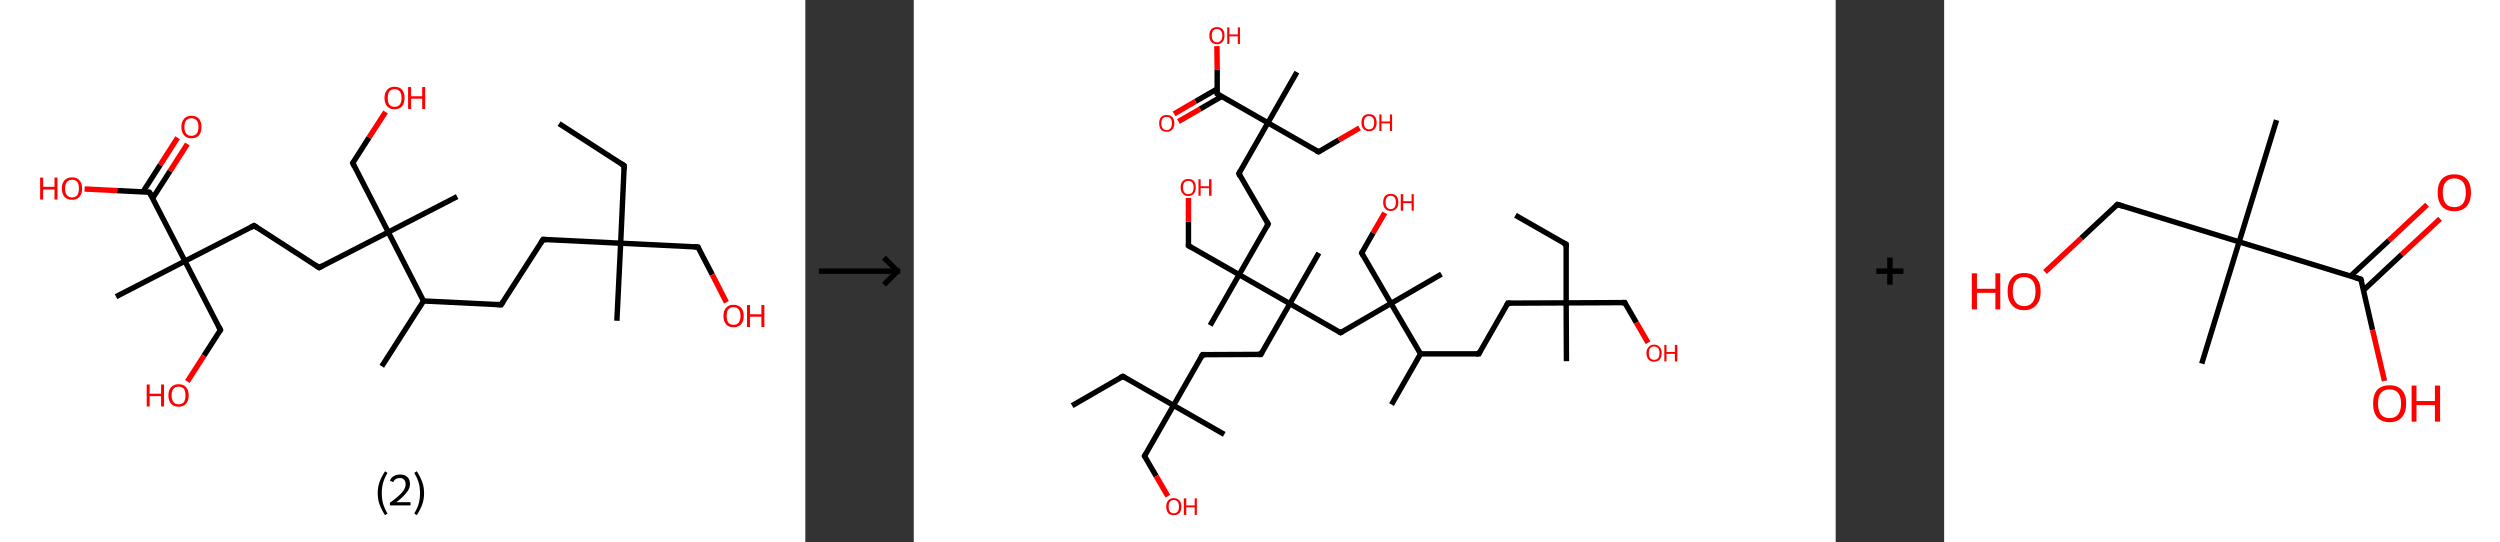 <?xml version='1.0' encoding='ASCII' standalone='yes'?>
<svg xmlns="http://www.w3.org/2000/svg" xmlns:xlink="http://www.w3.org/1999/xlink" version="1.1" width="922.0px" viewBox="0 0 922.0 200.0" height="200.0px">
  <rect x="0" y="0" width="922.0" height="200.0" fill="#333333" stroke="none"/>
  <g>
    <g transform="translate(0, 0) scale(1 1) "><!-- END OF HEADER -->
<rect style="opacity:1.0;fill:#FFFFFF;stroke:none" width="297.0" height="200.0" x="0.0" y="0.0"> </rect>
<path class="bond-0 atom-0 atom-1" d="M 206.2,45.6 L 230.2,61.1" style="fill:none;fill-rule:evenodd;stroke:#000000;stroke-width:2.0px;stroke-linecap:butt;stroke-linejoin:miter;stroke-opacity:1"/>
<path class="bond-1 atom-1 atom-2" d="M 230.2,61.1 L 228.9,89.7" style="fill:none;fill-rule:evenodd;stroke:#000000;stroke-width:2.0px;stroke-linecap:butt;stroke-linejoin:miter;stroke-opacity:1"/>
<path class="bond-2 atom-2 atom-3" d="M 228.9,89.7 L 227.5,118.3" style="fill:none;fill-rule:evenodd;stroke:#000000;stroke-width:2.0px;stroke-linecap:butt;stroke-linejoin:miter;stroke-opacity:1"/>
<path class="bond-3 atom-2 atom-4" d="M 228.9,89.7 L 257.4,91.1" style="fill:none;fill-rule:evenodd;stroke:#000000;stroke-width:2.0px;stroke-linecap:butt;stroke-linejoin:miter;stroke-opacity:1"/>
<path class="bond-4 atom-4 atom-5" d="M 257.4,91.1 L 262.7,101.3" style="fill:none;fill-rule:evenodd;stroke:#000000;stroke-width:2.0px;stroke-linecap:butt;stroke-linejoin:miter;stroke-opacity:1"/>
<path class="bond-4 atom-4 atom-5" d="M 262.7,101.3 L 267.9,111.5" style="fill:none;fill-rule:evenodd;stroke:#FF0000;stroke-width:2.0px;stroke-linecap:butt;stroke-linejoin:miter;stroke-opacity:1"/>
<path class="bond-5 atom-2 atom-6" d="M 228.9,89.7 L 200.3,88.3" style="fill:none;fill-rule:evenodd;stroke:#000000;stroke-width:2.0px;stroke-linecap:butt;stroke-linejoin:miter;stroke-opacity:1"/>
<path class="bond-6 atom-6 atom-7" d="M 200.3,88.3 L 184.8,112.4" style="fill:none;fill-rule:evenodd;stroke:#000000;stroke-width:2.0px;stroke-linecap:butt;stroke-linejoin:miter;stroke-opacity:1"/>
<path class="bond-7 atom-7 atom-8" d="M 184.8,112.4 L 156.2,111.0" style="fill:none;fill-rule:evenodd;stroke:#000000;stroke-width:2.0px;stroke-linecap:butt;stroke-linejoin:miter;stroke-opacity:1"/>
<path class="bond-8 atom-8 atom-9" d="M 156.2,111.0 L 140.8,135.1" style="fill:none;fill-rule:evenodd;stroke:#000000;stroke-width:2.0px;stroke-linecap:butt;stroke-linejoin:miter;stroke-opacity:1"/>
<path class="bond-9 atom-8 atom-10" d="M 156.2,111.0 L 143.2,85.6" style="fill:none;fill-rule:evenodd;stroke:#000000;stroke-width:2.0px;stroke-linecap:butt;stroke-linejoin:miter;stroke-opacity:1"/>
<path class="bond-10 atom-10 atom-11" d="M 143.2,85.6 L 168.6,72.5" style="fill:none;fill-rule:evenodd;stroke:#000000;stroke-width:2.0px;stroke-linecap:butt;stroke-linejoin:miter;stroke-opacity:1"/>
<path class="bond-11 atom-10 atom-12" d="M 143.2,85.6 L 130.1,60.1" style="fill:none;fill-rule:evenodd;stroke:#000000;stroke-width:2.0px;stroke-linecap:butt;stroke-linejoin:miter;stroke-opacity:1"/>
<path class="bond-12 atom-12 atom-13" d="M 130.1,60.1 L 136.1,50.7" style="fill:none;fill-rule:evenodd;stroke:#000000;stroke-width:2.0px;stroke-linecap:butt;stroke-linejoin:miter;stroke-opacity:1"/>
<path class="bond-12 atom-12 atom-13" d="M 136.1,50.7 L 142.2,41.3" style="fill:none;fill-rule:evenodd;stroke:#FF0000;stroke-width:2.0px;stroke-linecap:butt;stroke-linejoin:miter;stroke-opacity:1"/>
<path class="bond-13 atom-10 atom-14" d="M 143.2,85.6 L 117.7,98.7" style="fill:none;fill-rule:evenodd;stroke:#000000;stroke-width:2.0px;stroke-linecap:butt;stroke-linejoin:miter;stroke-opacity:1"/>
<path class="bond-14 atom-14 atom-15" d="M 117.7,98.7 L 93.7,83.2" style="fill:none;fill-rule:evenodd;stroke:#000000;stroke-width:2.0px;stroke-linecap:butt;stroke-linejoin:miter;stroke-opacity:1"/>
<path class="bond-15 atom-15 atom-16" d="M 93.7,83.2 L 68.2,96.3" style="fill:none;fill-rule:evenodd;stroke:#000000;stroke-width:2.0px;stroke-linecap:butt;stroke-linejoin:miter;stroke-opacity:1"/>
<path class="bond-16 atom-16 atom-17" d="M 68.2,96.3 L 42.8,109.4" style="fill:none;fill-rule:evenodd;stroke:#000000;stroke-width:2.0px;stroke-linecap:butt;stroke-linejoin:miter;stroke-opacity:1"/>
<path class="bond-17 atom-16 atom-18" d="M 68.2,96.3 L 81.3,121.7" style="fill:none;fill-rule:evenodd;stroke:#000000;stroke-width:2.0px;stroke-linecap:butt;stroke-linejoin:miter;stroke-opacity:1"/>
<path class="bond-18 atom-18 atom-19" d="M 81.3,121.7 L 75.2,131.2" style="fill:none;fill-rule:evenodd;stroke:#000000;stroke-width:2.0px;stroke-linecap:butt;stroke-linejoin:miter;stroke-opacity:1"/>
<path class="bond-18 atom-18 atom-19" d="M 75.2,131.2 L 69.1,140.7" style="fill:none;fill-rule:evenodd;stroke:#FF0000;stroke-width:2.0px;stroke-linecap:butt;stroke-linejoin:miter;stroke-opacity:1"/>
<path class="bond-19 atom-16 atom-20" d="M 68.2,96.3 L 55.1,70.9" style="fill:none;fill-rule:evenodd;stroke:#000000;stroke-width:2.0px;stroke-linecap:butt;stroke-linejoin:miter;stroke-opacity:1"/>
<path class="bond-20 atom-20 atom-21" d="M 56.3,73.1 L 62.7,63.1" style="fill:none;fill-rule:evenodd;stroke:#000000;stroke-width:2.0px;stroke-linecap:butt;stroke-linejoin:miter;stroke-opacity:1"/>
<path class="bond-20 atom-20 atom-21" d="M 62.7,63.1 L 69.1,53.1" style="fill:none;fill-rule:evenodd;stroke:#FF0000;stroke-width:2.0px;stroke-linecap:butt;stroke-linejoin:miter;stroke-opacity:1"/>
<path class="bond-20 atom-20 atom-21" d="M 52.7,70.8 L 59.1,60.8" style="fill:none;fill-rule:evenodd;stroke:#000000;stroke-width:2.0px;stroke-linecap:butt;stroke-linejoin:miter;stroke-opacity:1"/>
<path class="bond-20 atom-20 atom-21" d="M 59.1,60.8 L 65.5,50.8" style="fill:none;fill-rule:evenodd;stroke:#FF0000;stroke-width:2.0px;stroke-linecap:butt;stroke-linejoin:miter;stroke-opacity:1"/>
<path class="bond-21 atom-20 atom-22" d="M 55.1,70.9 L 43.2,70.3" style="fill:none;fill-rule:evenodd;stroke:#000000;stroke-width:2.0px;stroke-linecap:butt;stroke-linejoin:miter;stroke-opacity:1"/>
<path class="bond-21 atom-20 atom-22" d="M 43.2,70.3 L 31.2,69.7" style="fill:none;fill-rule:evenodd;stroke:#FF0000;stroke-width:2.0px;stroke-linecap:butt;stroke-linejoin:miter;stroke-opacity:1"/>
<path d="M 229.0,60.3 L 230.2,61.1 L 230.2,62.5" style="fill:none;stroke:#000000;stroke-width:2.0px;stroke-linecap:butt;stroke-linejoin:miter;stroke-opacity:1;"/>
<path d="M 256.0,91.0 L 257.4,91.1 L 257.7,91.6" style="fill:none;stroke:#000000;stroke-width:2.0px;stroke-linecap:butt;stroke-linejoin:miter;stroke-opacity:1;"/>
<path d="M 201.7,88.4 L 200.3,88.3 L 199.5,89.5" style="fill:none;stroke:#000000;stroke-width:2.0px;stroke-linecap:butt;stroke-linejoin:miter;stroke-opacity:1;"/>
<path d="M 185.6,111.2 L 184.8,112.4 L 183.4,112.3" style="fill:none;stroke:#000000;stroke-width:2.0px;stroke-linecap:butt;stroke-linejoin:miter;stroke-opacity:1;"/>
<path d="M 130.7,61.4 L 130.1,60.1 L 130.4,59.7" style="fill:none;stroke:#000000;stroke-width:2.0px;stroke-linecap:butt;stroke-linejoin:miter;stroke-opacity:1;"/>
<path d="M 119.0,98.0 L 117.7,98.7 L 116.5,97.9" style="fill:none;stroke:#000000;stroke-width:2.0px;stroke-linecap:butt;stroke-linejoin:miter;stroke-opacity:1;"/>
<path d="M 94.9,84.0 L 93.7,83.2 L 92.4,83.9" style="fill:none;stroke:#000000;stroke-width:2.0px;stroke-linecap:butt;stroke-linejoin:miter;stroke-opacity:1;"/>
<path d="M 80.7,120.5 L 81.3,121.7 L 81.0,122.2" style="fill:none;stroke:#000000;stroke-width:2.0px;stroke-linecap:butt;stroke-linejoin:miter;stroke-opacity:1;"/>
<path d="M 55.8,72.1 L 55.1,70.9 L 54.5,70.8" style="fill:none;stroke:#000000;stroke-width:2.0px;stroke-linecap:butt;stroke-linejoin:miter;stroke-opacity:1;"/>
<path class="atom-5" d="M 266.8 116.5 Q 266.8 114.6, 267.8 113.5 Q 268.7 112.4, 270.5 112.4 Q 272.3 112.4, 273.3 113.5 Q 274.3 114.6, 274.3 116.5 Q 274.3 118.5, 273.3 119.6 Q 272.3 120.7, 270.5 120.7 Q 268.7 120.7, 267.8 119.6 Q 266.8 118.5, 266.8 116.5 M 270.5 119.8 Q 271.8 119.8, 272.4 119.0 Q 273.1 118.1, 273.1 116.5 Q 273.1 114.9, 272.4 114.1 Q 271.8 113.3, 270.5 113.3 Q 269.3 113.3, 268.6 114.1 Q 268.0 114.9, 268.0 116.5 Q 268.0 118.2, 268.6 119.0 Q 269.3 119.8, 270.5 119.8 " fill="#FF0000"/>
<path class="atom-5" d="M 275.5 112.5 L 276.6 112.5 L 276.6 115.9 L 280.8 115.9 L 280.8 112.5 L 281.9 112.5 L 281.9 120.6 L 280.8 120.6 L 280.8 116.8 L 276.6 116.8 L 276.6 120.6 L 275.5 120.6 L 275.5 112.5 " fill="#FF0000"/>
<path class="atom-13" d="M 141.8 36.1 Q 141.8 34.2, 142.8 33.1 Q 143.7 32.0, 145.5 32.0 Q 147.3 32.0, 148.3 33.1 Q 149.2 34.2, 149.2 36.1 Q 149.2 38.1, 148.3 39.2 Q 147.3 40.3, 145.5 40.3 Q 143.7 40.3, 142.8 39.2 Q 141.8 38.1, 141.8 36.1 M 145.5 39.4 Q 146.8 39.4, 147.4 38.6 Q 148.1 37.7, 148.1 36.1 Q 148.1 34.5, 147.4 33.7 Q 146.8 32.9, 145.5 32.9 Q 144.3 32.9, 143.6 33.7 Q 143.0 34.5, 143.0 36.1 Q 143.0 37.7, 143.6 38.6 Q 144.3 39.4, 145.5 39.4 " fill="#FF0000"/>
<path class="atom-13" d="M 150.5 32.1 L 151.6 32.1 L 151.6 35.5 L 155.7 35.5 L 155.7 32.1 L 156.8 32.1 L 156.8 40.2 L 155.7 40.2 L 155.7 36.4 L 151.6 36.4 L 151.6 40.2 L 150.5 40.2 L 150.5 32.1 " fill="#FF0000"/>
<path class="atom-19" d="M 54.1 141.8 L 55.2 141.8 L 55.2 145.2 L 59.4 145.2 L 59.4 141.8 L 60.5 141.8 L 60.5 149.9 L 59.4 149.9 L 59.4 146.1 L 55.2 146.1 L 55.2 149.9 L 54.1 149.9 L 54.1 141.8 " fill="#FF0000"/>
<path class="atom-19" d="M 62.1 145.8 Q 62.1 143.9, 63.1 142.8 Q 64.1 141.7, 65.9 141.7 Q 67.7 141.7, 68.6 142.8 Q 69.6 143.9, 69.6 145.8 Q 69.6 147.8, 68.6 148.9 Q 67.6 150.0, 65.9 150.0 Q 64.1 150.0, 63.1 148.9 Q 62.1 147.8, 62.1 145.8 M 65.9 149.1 Q 67.1 149.1, 67.8 148.3 Q 68.4 147.4, 68.4 145.8 Q 68.4 144.2, 67.8 143.4 Q 67.1 142.6, 65.9 142.6 Q 64.6 142.6, 64.0 143.4 Q 63.3 144.2, 63.3 145.8 Q 63.3 147.4, 64.0 148.3 Q 64.6 149.1, 65.9 149.1 " fill="#FF0000"/>
<path class="atom-21" d="M 66.9 46.8 Q 66.9 44.9, 67.9 43.8 Q 68.8 42.7, 70.6 42.7 Q 72.4 42.7, 73.4 43.8 Q 74.3 44.9, 74.3 46.8 Q 74.3 48.8, 73.4 49.9 Q 72.4 51.0, 70.6 51.0 Q 68.8 51.0, 67.9 49.9 Q 66.9 48.8, 66.9 46.8 M 70.6 50.1 Q 71.8 50.1, 72.5 49.3 Q 73.2 48.5, 73.2 46.8 Q 73.2 45.2, 72.5 44.4 Q 71.8 43.6, 70.6 43.6 Q 69.4 43.6, 68.7 44.4 Q 68.0 45.2, 68.0 46.8 Q 68.0 48.5, 68.7 49.3 Q 69.4 50.1, 70.6 50.1 " fill="#FF0000"/>
<path class="atom-22" d="M 14.8 65.5 L 15.9 65.5 L 15.9 68.9 L 20.1 68.9 L 20.1 65.5 L 21.2 65.5 L 21.2 73.6 L 20.1 73.6 L 20.1 69.9 L 15.9 69.9 L 15.9 73.6 L 14.8 73.6 L 14.8 65.5 " fill="#FF0000"/>
<path class="atom-22" d="M 22.8 69.5 Q 22.8 67.6, 23.8 66.5 Q 24.8 65.4, 26.6 65.4 Q 28.4 65.4, 29.3 66.5 Q 30.3 67.6, 30.3 69.5 Q 30.3 71.5, 29.3 72.6 Q 28.3 73.7, 26.6 73.7 Q 24.8 73.7, 23.8 72.6 Q 22.8 71.5, 22.8 69.5 M 26.6 72.8 Q 27.8 72.8, 28.5 72.0 Q 29.1 71.1, 29.1 69.5 Q 29.1 67.9, 28.5 67.1 Q 27.8 66.3, 26.6 66.3 Q 25.3 66.3, 24.7 67.1 Q 24.0 67.9, 24.0 69.5 Q 24.0 71.2, 24.7 72.0 Q 25.3 72.8, 26.6 72.8 " fill="#FF0000"/>
<path class="legend" d="M 139.3 181.9 Q 139.3 179.6, 140.0 177.7 Q 140.7 175.8, 142.0 173.8 L 142.9 174.4 Q 141.8 176.3, 141.3 178.0 Q 140.8 179.7, 140.8 181.9 Q 140.8 184.0, 141.3 185.8 Q 141.8 187.5, 142.9 189.4 L 142.0 190.0 Q 140.7 188.0, 140.0 186.1 Q 139.3 184.2, 139.3 181.9 " fill="#000000"/>
<path class="legend" d="M 143.8 177.3 Q 144.2 176.2, 145.2 175.6 Q 146.2 175.0, 147.6 175.0 Q 149.3 175.0, 150.2 175.9 Q 151.2 176.8, 151.2 178.5 Q 151.2 180.2, 149.9 181.7 Q 148.7 183.3, 146.2 185.2 L 151.4 185.2 L 151.4 186.4 L 143.8 186.4 L 143.8 185.4 Q 145.9 183.9, 147.1 182.8 Q 148.4 181.6, 149.0 180.6 Q 149.6 179.6, 149.6 178.6 Q 149.6 177.5, 149.0 176.9 Q 148.5 176.3, 147.6 176.3 Q 146.6 176.3, 146.0 176.6 Q 145.4 177.0, 145.0 177.8 L 143.8 177.3 " fill="#000000"/>
<path class="legend" d="M 156.4 181.9 Q 156.4 184.2, 155.7 186.1 Q 155.0 188.0, 153.7 190.0 L 152.8 189.4 Q 153.9 187.5, 154.4 185.8 Q 154.9 184.0, 154.9 181.9 Q 154.9 179.7, 154.4 178.0 Q 153.9 176.3, 152.8 174.4 L 153.7 173.8 Q 155.0 175.8, 155.7 177.7 Q 156.4 179.6, 156.4 181.9 " fill="#000000"/>
</g>
    <g transform="translate(297.0, 0) scale(1 1) "><line x1="5" y1="100" x2="35" y2="100" style="stroke:rgb(0,0,0);stroke-width:2"/>
  <line x1="34" y1="100" x2="29" y2="95" style="stroke:rgb(0,0,0);stroke-width:2"/>
  <line x1="34" y1="100" x2="29" y2="105" style="stroke:rgb(0,0,0);stroke-width:2"/>
</g>
    <g transform="translate(337.0, 0) scale(1 1) "><!-- END OF HEADER -->
<rect style="opacity:1.0;fill:#FFFFFF;stroke:none" width="340.0" height="200.0" x="0.0" y="0.0"> </rect>
<path class="bond-0 atom-0 atom-1" d="M 221.9,79.4 L 240.6,90.1" style="fill:none;fill-rule:evenodd;stroke:#000000;stroke-width:2.0px;stroke-linecap:butt;stroke-linejoin:miter;stroke-opacity:1"/>
<path class="bond-1 atom-1 atom-2" d="M 240.6,90.1 L 240.6,111.7" style="fill:none;fill-rule:evenodd;stroke:#000000;stroke-width:2.0px;stroke-linecap:butt;stroke-linejoin:miter;stroke-opacity:1"/>
<path class="bond-2 atom-2 atom-3" d="M 240.6,111.7 L 240.7,133.2" style="fill:none;fill-rule:evenodd;stroke:#000000;stroke-width:2.0px;stroke-linecap:butt;stroke-linejoin:miter;stroke-opacity:1"/>
<path class="bond-3 atom-2 atom-4" d="M 240.6,111.7 L 262.2,111.6" style="fill:none;fill-rule:evenodd;stroke:#000000;stroke-width:2.0px;stroke-linecap:butt;stroke-linejoin:miter;stroke-opacity:1"/>
<path class="bond-4 atom-4 atom-5" d="M 262.2,111.6 L 266.5,119.0" style="fill:none;fill-rule:evenodd;stroke:#000000;stroke-width:2.0px;stroke-linecap:butt;stroke-linejoin:miter;stroke-opacity:1"/>
<path class="bond-4 atom-4 atom-5" d="M 266.5,119.0 L 270.8,126.4" style="fill:none;fill-rule:evenodd;stroke:#FF0000;stroke-width:2.0px;stroke-linecap:butt;stroke-linejoin:miter;stroke-opacity:1"/>
<path class="bond-5 atom-2 atom-6" d="M 240.6,111.7 L 219.1,111.8" style="fill:none;fill-rule:evenodd;stroke:#000000;stroke-width:2.0px;stroke-linecap:butt;stroke-linejoin:miter;stroke-opacity:1"/>
<path class="bond-6 atom-6 atom-7" d="M 219.1,111.8 L 208.4,130.5" style="fill:none;fill-rule:evenodd;stroke:#000000;stroke-width:2.0px;stroke-linecap:butt;stroke-linejoin:miter;stroke-opacity:1"/>
<path class="bond-7 atom-7 atom-8" d="M 208.4,130.5 L 186.9,130.5" style="fill:none;fill-rule:evenodd;stroke:#000000;stroke-width:2.0px;stroke-linecap:butt;stroke-linejoin:miter;stroke-opacity:1"/>
<path class="bond-8 atom-8 atom-9" d="M 186.9,130.5 L 176.2,149.2" style="fill:none;fill-rule:evenodd;stroke:#000000;stroke-width:2.0px;stroke-linecap:butt;stroke-linejoin:miter;stroke-opacity:1"/>
<path class="bond-9 atom-8 atom-10" d="M 186.9,130.5 L 176.0,111.9" style="fill:none;fill-rule:evenodd;stroke:#000000;stroke-width:2.0px;stroke-linecap:butt;stroke-linejoin:miter;stroke-opacity:1"/>
<path class="bond-10 atom-10 atom-11" d="M 176.0,111.9 L 194.6,101.1" style="fill:none;fill-rule:evenodd;stroke:#000000;stroke-width:2.0px;stroke-linecap:butt;stroke-linejoin:miter;stroke-opacity:1"/>
<path class="bond-11 atom-10 atom-12" d="M 176.0,111.9 L 165.2,93.3" style="fill:none;fill-rule:evenodd;stroke:#000000;stroke-width:2.0px;stroke-linecap:butt;stroke-linejoin:miter;stroke-opacity:1"/>
<path class="bond-12 atom-12 atom-13" d="M 165.2,93.3 L 169.4,85.9" style="fill:none;fill-rule:evenodd;stroke:#000000;stroke-width:2.0px;stroke-linecap:butt;stroke-linejoin:miter;stroke-opacity:1"/>
<path class="bond-12 atom-12 atom-13" d="M 169.4,85.9 L 173.7,78.5" style="fill:none;fill-rule:evenodd;stroke:#FF0000;stroke-width:2.0px;stroke-linecap:butt;stroke-linejoin:miter;stroke-opacity:1"/>
<path class="bond-13 atom-10 atom-14" d="M 176.0,111.9 L 157.4,122.7" style="fill:none;fill-rule:evenodd;stroke:#000000;stroke-width:2.0px;stroke-linecap:butt;stroke-linejoin:miter;stroke-opacity:1"/>
<path class="bond-14 atom-14 atom-15" d="M 157.4,122.7 L 138.7,112.0" style="fill:none;fill-rule:evenodd;stroke:#000000;stroke-width:2.0px;stroke-linecap:butt;stroke-linejoin:miter;stroke-opacity:1"/>
<path class="bond-15 atom-15 atom-16" d="M 138.7,112.0 L 149.4,93.3" style="fill:none;fill-rule:evenodd;stroke:#000000;stroke-width:2.0px;stroke-linecap:butt;stroke-linejoin:miter;stroke-opacity:1"/>
<path class="bond-16 atom-15 atom-17" d="M 138.7,112.0 L 128.0,130.7" style="fill:none;fill-rule:evenodd;stroke:#000000;stroke-width:2.0px;stroke-linecap:butt;stroke-linejoin:miter;stroke-opacity:1"/>
<path class="bond-17 atom-17 atom-18" d="M 128.0,130.7 L 106.5,130.8" style="fill:none;fill-rule:evenodd;stroke:#000000;stroke-width:2.0px;stroke-linecap:butt;stroke-linejoin:miter;stroke-opacity:1"/>
<path class="bond-18 atom-18 atom-19" d="M 106.5,130.8 L 95.8,149.5" style="fill:none;fill-rule:evenodd;stroke:#000000;stroke-width:2.0px;stroke-linecap:butt;stroke-linejoin:miter;stroke-opacity:1"/>
<path class="bond-19 atom-19 atom-20" d="M 95.8,149.5 L 114.5,160.2" style="fill:none;fill-rule:evenodd;stroke:#000000;stroke-width:2.0px;stroke-linecap:butt;stroke-linejoin:miter;stroke-opacity:1"/>
<path class="bond-20 atom-19 atom-21" d="M 95.8,149.5 L 77.1,138.8" style="fill:none;fill-rule:evenodd;stroke:#000000;stroke-width:2.0px;stroke-linecap:butt;stroke-linejoin:miter;stroke-opacity:1"/>
<path class="bond-21 atom-21 atom-22" d="M 77.1,138.8 L 58.4,149.6" style="fill:none;fill-rule:evenodd;stroke:#000000;stroke-width:2.0px;stroke-linecap:butt;stroke-linejoin:miter;stroke-opacity:1"/>
<path class="bond-22 atom-19 atom-23" d="M 95.8,149.5 L 85.1,168.2" style="fill:none;fill-rule:evenodd;stroke:#000000;stroke-width:2.0px;stroke-linecap:butt;stroke-linejoin:miter;stroke-opacity:1"/>
<path class="bond-23 atom-23 atom-24" d="M 85.1,168.2 L 89.4,175.6" style="fill:none;fill-rule:evenodd;stroke:#000000;stroke-width:2.0px;stroke-linecap:butt;stroke-linejoin:miter;stroke-opacity:1"/>
<path class="bond-23 atom-23 atom-24" d="M 89.4,175.6 L 93.7,183.0" style="fill:none;fill-rule:evenodd;stroke:#FF0000;stroke-width:2.0px;stroke-linecap:butt;stroke-linejoin:miter;stroke-opacity:1"/>
<path class="bond-24 atom-15 atom-25" d="M 138.7,112.0 L 120.0,101.3" style="fill:none;fill-rule:evenodd;stroke:#000000;stroke-width:2.0px;stroke-linecap:butt;stroke-linejoin:miter;stroke-opacity:1"/>
<path class="bond-25 atom-25 atom-26" d="M 120.0,101.3 L 109.3,120.0" style="fill:none;fill-rule:evenodd;stroke:#000000;stroke-width:2.0px;stroke-linecap:butt;stroke-linejoin:miter;stroke-opacity:1"/>
<path class="bond-26 atom-25 atom-27" d="M 120.0,101.3 L 101.3,90.6" style="fill:none;fill-rule:evenodd;stroke:#000000;stroke-width:2.0px;stroke-linecap:butt;stroke-linejoin:miter;stroke-opacity:1"/>
<path class="bond-27 atom-27 atom-28" d="M 101.3,90.6 L 101.3,81.8" style="fill:none;fill-rule:evenodd;stroke:#000000;stroke-width:2.0px;stroke-linecap:butt;stroke-linejoin:miter;stroke-opacity:1"/>
<path class="bond-27 atom-27 atom-28" d="M 101.3,81.8 L 101.3,73.0" style="fill:none;fill-rule:evenodd;stroke:#FF0000;stroke-width:2.0px;stroke-linecap:butt;stroke-linejoin:miter;stroke-opacity:1"/>
<path class="bond-28 atom-25 atom-29" d="M 120.0,101.3 L 130.7,82.6" style="fill:none;fill-rule:evenodd;stroke:#000000;stroke-width:2.0px;stroke-linecap:butt;stroke-linejoin:miter;stroke-opacity:1"/>
<path class="bond-29 atom-29 atom-30" d="M 130.7,82.6 L 119.9,64.0" style="fill:none;fill-rule:evenodd;stroke:#000000;stroke-width:2.0px;stroke-linecap:butt;stroke-linejoin:miter;stroke-opacity:1"/>
<path class="bond-30 atom-30 atom-31" d="M 119.9,64.0 L 130.6,45.3" style="fill:none;fill-rule:evenodd;stroke:#000000;stroke-width:2.0px;stroke-linecap:butt;stroke-linejoin:miter;stroke-opacity:1"/>
<path class="bond-31 atom-31 atom-32" d="M 130.6,45.3 L 141.3,26.6" style="fill:none;fill-rule:evenodd;stroke:#000000;stroke-width:2.0px;stroke-linecap:butt;stroke-linejoin:miter;stroke-opacity:1"/>
<path class="bond-32 atom-31 atom-33" d="M 130.6,45.3 L 149.3,56.0" style="fill:none;fill-rule:evenodd;stroke:#000000;stroke-width:2.0px;stroke-linecap:butt;stroke-linejoin:miter;stroke-opacity:1"/>
<path class="bond-33 atom-33 atom-34" d="M 149.3,56.0 L 156.8,51.6" style="fill:none;fill-rule:evenodd;stroke:#000000;stroke-width:2.0px;stroke-linecap:butt;stroke-linejoin:miter;stroke-opacity:1"/>
<path class="bond-33 atom-33 atom-34" d="M 156.8,51.6 L 164.4,47.2" style="fill:none;fill-rule:evenodd;stroke:#FF0000;stroke-width:2.0px;stroke-linecap:butt;stroke-linejoin:miter;stroke-opacity:1"/>
<path class="bond-34 atom-31 atom-35" d="M 130.6,45.3 L 111.9,34.6" style="fill:none;fill-rule:evenodd;stroke:#000000;stroke-width:2.0px;stroke-linecap:butt;stroke-linejoin:miter;stroke-opacity:1"/>
<path class="bond-35 atom-35 atom-36" d="M 111.9,32.8 L 103.9,37.4" style="fill:none;fill-rule:evenodd;stroke:#000000;stroke-width:2.0px;stroke-linecap:butt;stroke-linejoin:miter;stroke-opacity:1"/>
<path class="bond-35 atom-35 atom-36" d="M 103.9,37.4 L 96.0,42.0" style="fill:none;fill-rule:evenodd;stroke:#FF0000;stroke-width:2.0px;stroke-linecap:butt;stroke-linejoin:miter;stroke-opacity:1"/>
<path class="bond-35 atom-35 atom-36" d="M 113.5,35.6 L 105.6,40.2" style="fill:none;fill-rule:evenodd;stroke:#000000;stroke-width:2.0px;stroke-linecap:butt;stroke-linejoin:miter;stroke-opacity:1"/>
<path class="bond-35 atom-35 atom-36" d="M 105.6,40.2 L 97.6,44.8" style="fill:none;fill-rule:evenodd;stroke:#FF0000;stroke-width:2.0px;stroke-linecap:butt;stroke-linejoin:miter;stroke-opacity:1"/>
<path class="bond-36 atom-35 atom-37" d="M 111.9,34.6 L 111.9,25.8" style="fill:none;fill-rule:evenodd;stroke:#000000;stroke-width:2.0px;stroke-linecap:butt;stroke-linejoin:miter;stroke-opacity:1"/>
<path class="bond-36 atom-35 atom-37" d="M 111.9,25.8 L 111.8,17.0" style="fill:none;fill-rule:evenodd;stroke:#FF0000;stroke-width:2.0px;stroke-linecap:butt;stroke-linejoin:miter;stroke-opacity:1"/>
<path d="M 239.6,89.6 L 240.6,90.1 L 240.6,91.2" style="fill:none;stroke:#000000;stroke-width:2.0px;stroke-linecap:butt;stroke-linejoin:miter;stroke-opacity:1;"/>
<path d="M 261.1,111.6 L 262.2,111.6 L 262.4,112.0" style="fill:none;stroke:#000000;stroke-width:2.0px;stroke-linecap:butt;stroke-linejoin:miter;stroke-opacity:1;"/>
<path d="M 220.2,111.8 L 219.1,111.8 L 218.6,112.7" style="fill:none;stroke:#000000;stroke-width:2.0px;stroke-linecap:butt;stroke-linejoin:miter;stroke-opacity:1;"/>
<path d="M 208.9,129.5 L 208.4,130.5 L 207.3,130.5" style="fill:none;stroke:#000000;stroke-width:2.0px;stroke-linecap:butt;stroke-linejoin:miter;stroke-opacity:1;"/>
<path d="M 165.7,94.2 L 165.2,93.3 L 165.4,92.9" style="fill:none;stroke:#000000;stroke-width:2.0px;stroke-linecap:butt;stroke-linejoin:miter;stroke-opacity:1;"/>
<path d="M 158.3,122.2 L 157.4,122.7 L 156.5,122.2" style="fill:none;stroke:#000000;stroke-width:2.0px;stroke-linecap:butt;stroke-linejoin:miter;stroke-opacity:1;"/>
<path d="M 128.5,129.8 L 128.0,130.7 L 126.9,130.7" style="fill:none;stroke:#000000;stroke-width:2.0px;stroke-linecap:butt;stroke-linejoin:miter;stroke-opacity:1;"/>
<path d="M 107.5,130.8 L 106.5,130.8 L 105.9,131.7" style="fill:none;stroke:#000000;stroke-width:2.0px;stroke-linecap:butt;stroke-linejoin:miter;stroke-opacity:1;"/>
<path d="M 78.0,139.3 L 77.1,138.8 L 76.1,139.3" style="fill:none;stroke:#000000;stroke-width:2.0px;stroke-linecap:butt;stroke-linejoin:miter;stroke-opacity:1;"/>
<path d="M 85.6,167.3 L 85.1,168.2 L 85.3,168.6" style="fill:none;stroke:#000000;stroke-width:2.0px;stroke-linecap:butt;stroke-linejoin:miter;stroke-opacity:1;"/>
<path d="M 102.3,91.2 L 101.3,90.6 L 101.3,90.2" style="fill:none;stroke:#000000;stroke-width:2.0px;stroke-linecap:butt;stroke-linejoin:miter;stroke-opacity:1;"/>
<path d="M 130.2,83.6 L 130.7,82.6 L 130.2,81.7" style="fill:none;stroke:#000000;stroke-width:2.0px;stroke-linecap:butt;stroke-linejoin:miter;stroke-opacity:1;"/>
<path d="M 120.4,65.0 L 119.9,64.0 L 120.4,63.1" style="fill:none;stroke:#000000;stroke-width:2.0px;stroke-linecap:butt;stroke-linejoin:miter;stroke-opacity:1;"/>
<path d="M 148.3,55.5 L 149.3,56.0 L 149.7,55.8" style="fill:none;stroke:#000000;stroke-width:2.0px;stroke-linecap:butt;stroke-linejoin:miter;stroke-opacity:1;"/>
<path d="M 112.8,35.2 L 111.9,34.6 L 111.9,34.2" style="fill:none;stroke:#000000;stroke-width:2.0px;stroke-linecap:butt;stroke-linejoin:miter;stroke-opacity:1;"/>
<path class="atom-5" d="M 270.2 130.2 Q 270.2 128.8, 271.0 128.0 Q 271.7 127.1, 273.0 127.1 Q 274.4 127.1, 275.1 128.0 Q 275.8 128.8, 275.8 130.2 Q 275.8 131.7, 275.1 132.6 Q 274.4 133.4, 273.0 133.4 Q 271.7 133.4, 271.0 132.6 Q 270.2 131.7, 270.2 130.2 M 273.0 132.7 Q 274.0 132.7, 274.5 132.1 Q 275.0 131.5, 275.0 130.2 Q 275.0 129.0, 274.5 128.4 Q 274.0 127.8, 273.0 127.8 Q 272.1 127.8, 271.6 128.4 Q 271.1 129.0, 271.1 130.2 Q 271.1 131.5, 271.6 132.1 Q 272.1 132.7, 273.0 132.7 " fill="#FF0000"/>
<path class="atom-5" d="M 276.8 127.2 L 277.6 127.2 L 277.6 129.8 L 280.7 129.8 L 280.7 127.2 L 281.6 127.2 L 281.6 133.3 L 280.7 133.3 L 280.7 130.5 L 277.6 130.5 L 277.6 133.3 L 276.8 133.3 L 276.8 127.2 " fill="#FF0000"/>
<path class="atom-13" d="M 173.1 74.6 Q 173.1 73.2, 173.8 72.3 Q 174.5 71.5, 175.9 71.5 Q 177.2 71.5, 178.0 72.3 Q 178.7 73.2, 178.7 74.6 Q 178.7 76.1, 178.0 76.9 Q 177.2 77.8, 175.9 77.8 Q 174.5 77.8, 173.8 76.9 Q 173.1 76.1, 173.1 74.6 M 175.9 77.1 Q 176.8 77.1, 177.3 76.5 Q 177.8 75.8, 177.8 74.6 Q 177.8 73.4, 177.3 72.8 Q 176.8 72.2, 175.9 72.2 Q 175.0 72.2, 174.5 72.8 Q 174.0 73.4, 174.0 74.6 Q 174.0 75.8, 174.5 76.5 Q 175.0 77.1, 175.9 77.1 " fill="#FF0000"/>
<path class="atom-13" d="M 179.6 71.6 L 180.5 71.6 L 180.5 74.2 L 183.6 74.2 L 183.6 71.6 L 184.4 71.6 L 184.4 77.7 L 183.6 77.7 L 183.6 74.9 L 180.5 74.9 L 180.5 77.7 L 179.6 77.7 L 179.6 71.6 " fill="#FF0000"/>
<path class="atom-24" d="M 93.1 186.8 Q 93.1 185.4, 93.8 184.6 Q 94.5 183.7, 95.9 183.7 Q 97.2 183.7, 98.0 184.6 Q 98.7 185.4, 98.7 186.8 Q 98.7 188.3, 98.0 189.2 Q 97.2 190.0, 95.9 190.0 Q 94.5 190.0, 93.8 189.2 Q 93.1 188.3, 93.1 186.8 M 95.9 189.3 Q 96.8 189.3, 97.3 188.7 Q 97.8 188.1, 97.8 186.8 Q 97.8 185.6, 97.3 185.0 Q 96.8 184.4, 95.9 184.4 Q 95.0 184.4, 94.5 185.0 Q 94.0 185.6, 94.0 186.8 Q 94.0 188.1, 94.5 188.7 Q 95.0 189.3, 95.9 189.3 " fill="#FF0000"/>
<path class="atom-24" d="M 99.6 183.8 L 100.5 183.8 L 100.5 186.4 L 103.6 186.4 L 103.6 183.8 L 104.4 183.8 L 104.4 189.9 L 103.6 189.9 L 103.6 187.1 L 100.5 187.1 L 100.5 189.9 L 99.6 189.9 L 99.6 183.8 " fill="#FF0000"/>
<path class="atom-28" d="M 98.4 69.1 Q 98.4 67.6, 99.2 66.8 Q 99.9 66.0, 101.2 66.0 Q 102.6 66.0, 103.3 66.8 Q 104.0 67.6, 104.0 69.1 Q 104.0 70.6, 103.3 71.4 Q 102.6 72.3, 101.2 72.3 Q 99.9 72.3, 99.2 71.4 Q 98.4 70.6, 98.4 69.1 M 101.2 71.6 Q 102.2 71.6, 102.7 71.0 Q 103.2 70.3, 103.2 69.1 Q 103.2 67.9, 102.7 67.3 Q 102.2 66.7, 101.2 66.7 Q 100.3 66.7, 99.8 67.3 Q 99.3 67.9, 99.3 69.1 Q 99.3 70.3, 99.8 71.0 Q 100.3 71.6, 101.2 71.6 " fill="#FF0000"/>
<path class="atom-28" d="M 105.0 66.1 L 105.8 66.1 L 105.8 68.7 L 108.9 68.7 L 108.9 66.1 L 109.8 66.1 L 109.8 72.2 L 108.9 72.2 L 108.9 69.4 L 105.8 69.4 L 105.8 72.2 L 105.0 72.2 L 105.0 66.1 " fill="#FF0000"/>
<path class="atom-34" d="M 165.1 45.2 Q 165.1 43.8, 165.8 42.9 Q 166.5 42.1, 167.9 42.1 Q 169.3 42.1, 170.0 42.9 Q 170.7 43.8, 170.7 45.2 Q 170.7 46.7, 170.0 47.5 Q 169.2 48.4, 167.9 48.4 Q 166.6 48.4, 165.8 47.5 Q 165.1 46.7, 165.1 45.2 M 167.9 47.7 Q 168.8 47.7, 169.3 47.1 Q 169.8 46.4, 169.8 45.2 Q 169.8 44.0, 169.3 43.4 Q 168.8 42.8, 167.9 42.8 Q 167.0 42.8, 166.5 43.4 Q 166.0 44.0, 166.0 45.2 Q 166.0 46.4, 166.5 47.1 Q 167.0 47.7, 167.9 47.7 " fill="#FF0000"/>
<path class="atom-34" d="M 171.7 42.2 L 172.5 42.2 L 172.5 44.8 L 175.6 44.8 L 175.6 42.2 L 176.4 42.2 L 176.4 48.3 L 175.6 48.3 L 175.6 45.5 L 172.5 45.5 L 172.5 48.3 L 171.7 48.3 L 171.7 42.2 " fill="#FF0000"/>
<path class="atom-36" d="M 90.5 45.5 Q 90.5 44.0, 91.2 43.2 Q 91.9 42.4, 93.3 42.4 Q 94.6 42.4, 95.4 43.2 Q 96.1 44.0, 96.1 45.5 Q 96.1 47.0, 95.3 47.8 Q 94.6 48.6, 93.3 48.6 Q 91.9 48.6, 91.2 47.8 Q 90.5 47.0, 90.5 45.5 M 93.3 48.0 Q 94.2 48.0, 94.7 47.3 Q 95.2 46.7, 95.2 45.5 Q 95.2 44.3, 94.7 43.7 Q 94.2 43.1, 93.3 43.1 Q 92.3 43.1, 91.8 43.7 Q 91.3 44.3, 91.3 45.5 Q 91.3 46.7, 91.8 47.3 Q 92.3 48.0, 93.3 48.0 " fill="#FF0000"/>
<path class="atom-37" d="M 109.0 13.1 Q 109.0 11.6, 109.7 10.8 Q 110.5 10.0, 111.8 10.0 Q 113.2 10.0, 113.9 10.8 Q 114.6 11.6, 114.6 13.1 Q 114.6 14.6, 113.9 15.4 Q 113.2 16.3, 111.8 16.3 Q 110.5 16.3, 109.7 15.4 Q 109.0 14.6, 109.0 13.1 M 111.8 15.6 Q 112.7 15.6, 113.2 15.0 Q 113.8 14.3, 113.8 13.1 Q 113.8 11.9, 113.2 11.3 Q 112.7 10.7, 111.8 10.7 Q 110.9 10.7, 110.4 11.3 Q 109.9 11.9, 109.9 13.1 Q 109.9 14.3, 110.4 15.0 Q 110.9 15.6, 111.8 15.6 " fill="#FF0000"/>
<path class="atom-37" d="M 115.6 10.1 L 116.4 10.1 L 116.4 12.7 L 119.5 12.7 L 119.5 10.1 L 120.3 10.1 L 120.3 16.2 L 119.5 16.2 L 119.5 13.4 L 116.4 13.4 L 116.4 16.2 L 115.6 16.2 L 115.6 10.1 " fill="#FF0000"/>
</g>
    <g transform="translate(677.0, 0) scale(1 1) "><line x1="15" y1="100" x2="25" y2="100" style="stroke:rgb(0,0,0);stroke-width:2"/>
  <line x1="20" y1="95" x2="20" y2="105" style="stroke:rgb(0,0,0);stroke-width:2"/>
</g>
    <g transform="translate(717.0, 0) scale(1 1) "><!-- END OF HEADER -->
<rect style="opacity:1.0;fill:#FFFFFF;stroke:none" width="205.0" height="200.0" x="0.0" y="0.0"> </rect>
<path class="bond-0 atom-0 atom-1" d="M 122.6,44.3 L 108.8,89.2" style="fill:none;fill-rule:evenodd;stroke:#000000;stroke-width:2.0px;stroke-linecap:butt;stroke-linejoin:miter;stroke-opacity:1"/>
<path class="bond-1 atom-1 atom-2" d="M 108.8,89.2 L 95.0,134.1" style="fill:none;fill-rule:evenodd;stroke:#000000;stroke-width:2.0px;stroke-linecap:butt;stroke-linejoin:miter;stroke-opacity:1"/>
<path class="bond-2 atom-1 atom-3" d="M 108.8,89.2 L 63.9,75.4" style="fill:none;fill-rule:evenodd;stroke:#000000;stroke-width:2.0px;stroke-linecap:butt;stroke-linejoin:miter;stroke-opacity:1"/>
<path class="bond-3 atom-3 atom-4" d="M 63.9,75.4 L 50.5,87.9" style="fill:none;fill-rule:evenodd;stroke:#000000;stroke-width:2.0px;stroke-linecap:butt;stroke-linejoin:miter;stroke-opacity:1"/>
<path class="bond-3 atom-3 atom-4" d="M 50.5,87.9 L 37.2,100.3" style="fill:none;fill-rule:evenodd;stroke:#FF0000;stroke-width:2.0px;stroke-linecap:butt;stroke-linejoin:miter;stroke-opacity:1"/>
<path class="bond-4 atom-1 atom-5" d="M 108.8,89.2 L 153.7,103.0" style="fill:none;fill-rule:evenodd;stroke:#000000;stroke-width:2.0px;stroke-linecap:butt;stroke-linejoin:miter;stroke-opacity:1"/>
<path class="bond-5 atom-5 atom-6" d="M 154.7,107.0 L 168.8,93.8" style="fill:none;fill-rule:evenodd;stroke:#000000;stroke-width:2.0px;stroke-linecap:butt;stroke-linejoin:miter;stroke-opacity:1"/>
<path class="bond-5 atom-5 atom-6" d="M 168.8,93.8 L 182.9,80.7" style="fill:none;fill-rule:evenodd;stroke:#FF0000;stroke-width:2.0px;stroke-linecap:butt;stroke-linejoin:miter;stroke-opacity:1"/>
<path class="bond-5 atom-5 atom-6" d="M 149.9,101.8 L 164.0,88.7" style="fill:none;fill-rule:evenodd;stroke:#000000;stroke-width:2.0px;stroke-linecap:butt;stroke-linejoin:miter;stroke-opacity:1"/>
<path class="bond-5 atom-5 atom-6" d="M 164.0,88.7 L 178.1,75.5" style="fill:none;fill-rule:evenodd;stroke:#FF0000;stroke-width:2.0px;stroke-linecap:butt;stroke-linejoin:miter;stroke-opacity:1"/>
<path class="bond-6 atom-5 atom-7" d="M 153.7,103.0 L 158.0,121.7" style="fill:none;fill-rule:evenodd;stroke:#000000;stroke-width:2.0px;stroke-linecap:butt;stroke-linejoin:miter;stroke-opacity:1"/>
<path class="bond-6 atom-5 atom-7" d="M 158.0,121.7 L 162.4,140.5" style="fill:none;fill-rule:evenodd;stroke:#FF0000;stroke-width:2.0px;stroke-linecap:butt;stroke-linejoin:miter;stroke-opacity:1"/>
<path d="M 66.1,76.1 L 63.9,75.4 L 63.2,76.0" style="fill:none;stroke:#000000;stroke-width:2.0px;stroke-linecap:butt;stroke-linejoin:miter;stroke-opacity:1;"/>
<path d="M 151.5,102.3 L 153.7,103.0 L 154.0,103.9" style="fill:none;stroke:#000000;stroke-width:2.0px;stroke-linecap:butt;stroke-linejoin:miter;stroke-opacity:1;"/>
<path class="atom-4" d="M 10.2 100.8 L 12.1 100.8 L 12.1 106.5 L 18.9 106.5 L 18.9 100.8 L 20.7 100.8 L 20.7 114.1 L 18.9 114.1 L 18.9 108.0 L 12.1 108.0 L 12.1 114.1 L 10.2 114.1 L 10.2 100.8 " fill="#FF0000"/>
<path class="atom-4" d="M 23.4 107.5 Q 23.4 104.3, 25.0 102.5 Q 26.5 100.7, 29.5 100.7 Q 32.5 100.7, 34.0 102.5 Q 35.6 104.3, 35.6 107.5 Q 35.6 110.7, 34.0 112.5 Q 32.4 114.4, 29.5 114.4 Q 26.6 114.4, 25.0 112.5 Q 23.4 110.7, 23.4 107.5 M 29.5 112.9 Q 31.5 112.9, 32.6 111.5 Q 33.7 110.1, 33.7 107.5 Q 33.7 104.8, 32.6 103.5 Q 31.5 102.2, 29.5 102.2 Q 27.5 102.2, 26.4 103.5 Q 25.3 104.8, 25.3 107.5 Q 25.3 110.1, 26.4 111.5 Q 27.5 112.9, 29.5 112.9 " fill="#FF0000"/>
<path class="atom-6" d="M 182.0 71.0 Q 182.0 67.8, 183.6 66.0 Q 185.2 64.3, 188.1 64.3 Q 191.1 64.3, 192.7 66.0 Q 194.3 67.8, 194.3 71.0 Q 194.3 74.3, 192.7 76.1 Q 191.1 77.9, 188.1 77.9 Q 185.2 77.9, 183.6 76.1 Q 182.0 74.3, 182.0 71.0 M 188.1 76.4 Q 190.2 76.4, 191.3 75.1 Q 192.4 73.7, 192.4 71.0 Q 192.4 68.4, 191.3 67.1 Q 190.2 65.8, 188.1 65.8 Q 186.1 65.8, 185.0 67.1 Q 183.9 68.4, 183.9 71.0 Q 183.9 73.7, 185.0 75.1 Q 186.1 76.4, 188.1 76.4 " fill="#FF0000"/>
<path class="atom-7" d="M 158.2 148.8 Q 158.2 145.6, 159.7 143.8 Q 161.3 142.1, 164.3 142.1 Q 167.2 142.1, 168.8 143.8 Q 170.4 145.6, 170.4 148.8 Q 170.4 152.1, 168.8 153.9 Q 167.2 155.7, 164.3 155.7 Q 161.3 155.7, 159.7 153.9 Q 158.2 152.1, 158.2 148.8 M 164.3 154.2 Q 166.3 154.2, 167.4 152.9 Q 168.5 151.5, 168.5 148.8 Q 168.5 146.2, 167.4 144.9 Q 166.3 143.6, 164.3 143.6 Q 162.2 143.6, 161.1 144.9 Q 160.0 146.2, 160.0 148.8 Q 160.0 151.5, 161.1 152.9 Q 162.2 154.2, 164.3 154.2 " fill="#FF0000"/>
<path class="atom-7" d="M 172.4 142.2 L 174.2 142.2 L 174.2 147.9 L 181.0 147.9 L 181.0 142.2 L 182.9 142.2 L 182.9 155.5 L 181.0 155.5 L 181.0 149.4 L 174.2 149.4 L 174.2 155.5 L 172.4 155.5 L 172.4 142.2 " fill="#FF0000"/>
</g>
  </g>
</svg>
